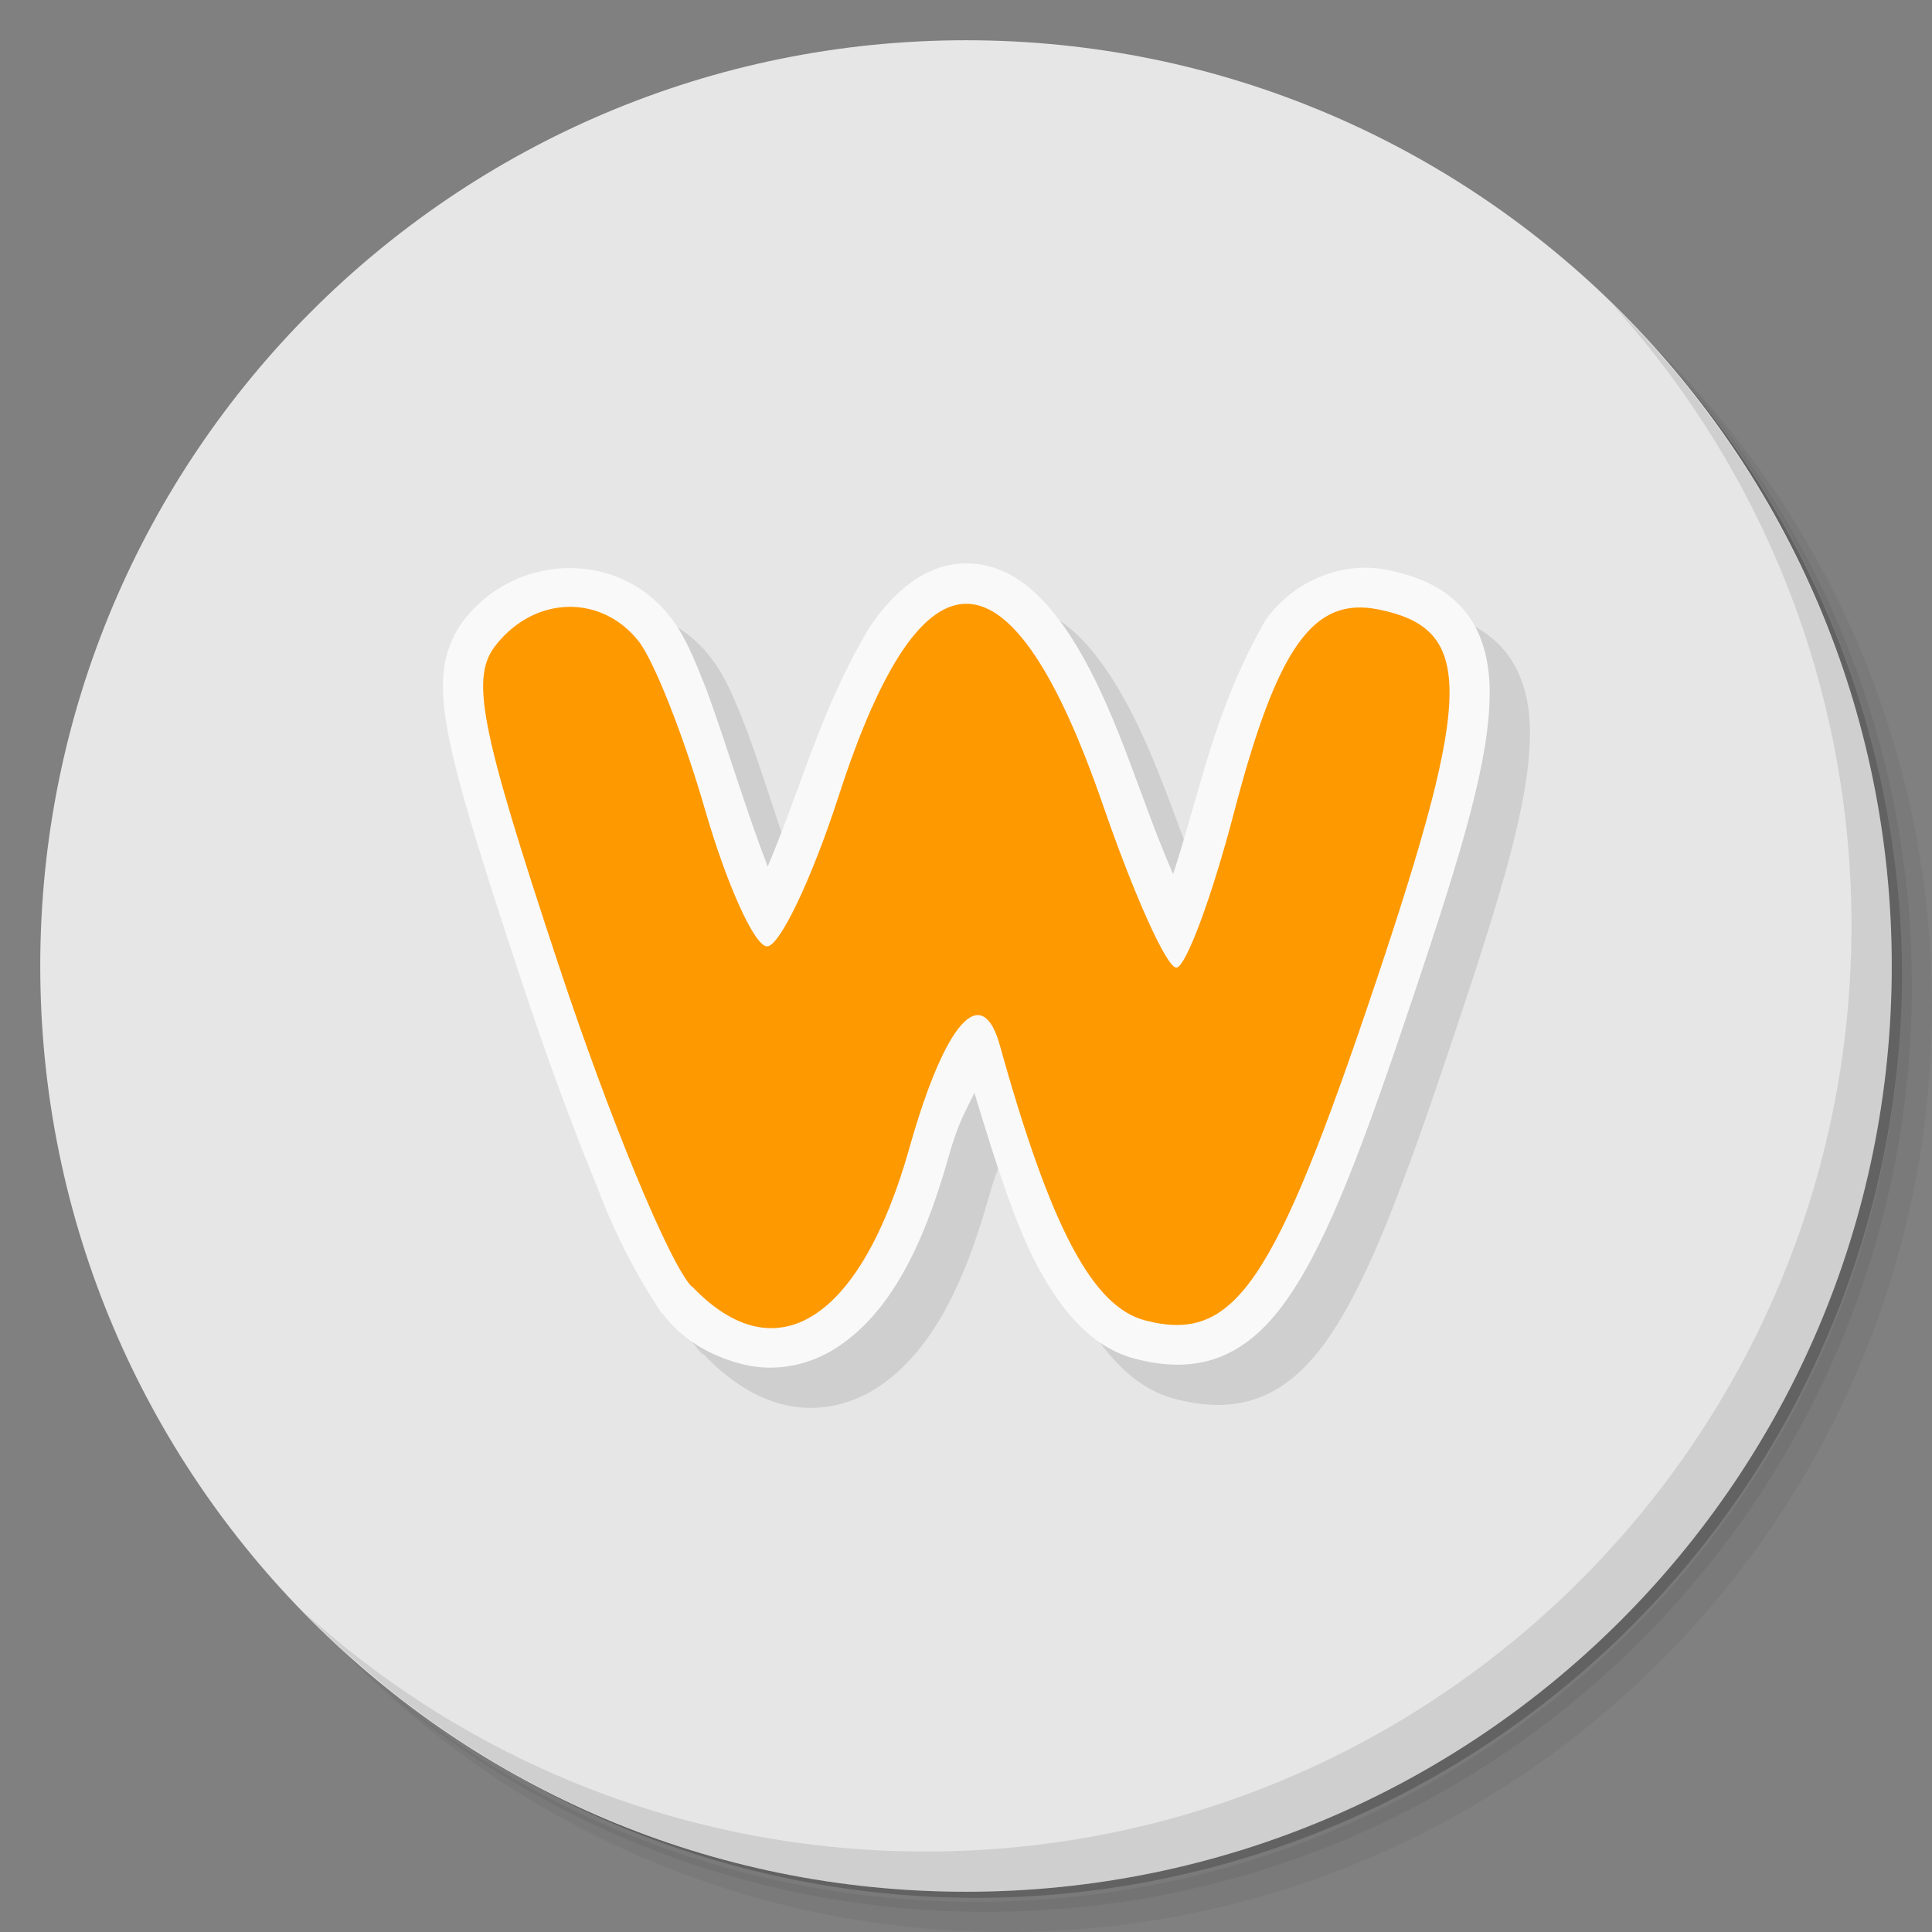 <?xml version="1.0" encoding="UTF-8" standalone="no"?>
<svg
   xmlns:dc="http://purl.org/dc/elements/1.1/"
   xmlns:cc="http://creativecommons.org/ns#"
   xmlns:rdf="http://www.w3.org/1999/02/22-rdf-syntax-ns#"
   xmlns:svg="http://www.w3.org/2000/svg"
   xmlns="http://www.w3.org/2000/svg"
   xmlns:sodipodi="http://sodipodi.sourceforge.net/DTD/sodipodi-0.dtd"
   xmlns:inkscape="http://www.inkscape.org/namespaces/inkscape"
   viewBox="0 0 48 48"
   id="svg2"
   version="1.1"
   inkscape:version="0.91 r13725"
   sodipodi:docname="chrome-https___weebly.com.svg">
  <rect x="0" y="0" width="48" height="48" fill="#808080" stroke="none"/>
  <sodipodi:namedview
     pagecolor="#ffffff"
     bordercolor="#666666"
     borderopacity="1"
     objecttolerance="10"
     gridtolerance="10"
     guidetolerance="10"
     inkscape:pageopacity="0"
     inkscape:pageshadow="2"
     inkscape:window-width="806"
     inkscape:window-height="480"
     id="namedview39"
     showgrid="false"
     inkscape:zoom="4.9166667"
     inkscape:cx="-5.3290705e-15"
     inkscape:cy="24"
     inkscape:window-x="57"
     inkscape:window-y="31"
     inkscape:window-maximized="0"
     inkscape:current-layer="svg2" />
  <defs
     id="defs4">
    <linearGradient
       id="linearGradient3764"
       x1="1"
       x2="47"
       gradientUnits="userSpaceOnUse"
       gradientTransform="matrix(0,-1,1,0,-1.5e-6,48)">
      <stop
         style="stop-color:#c33d43;stop-opacity:1"
         id="stop7" />
      <stop
         offset="1"
         style="stop-color:#c84c53;stop-opacity:1"
         id="stop9" />
    </linearGradient>
  </defs>
  <g
     id="g11">
    <path
       d="m 36.31 5 c 5.859 4.062 9.688 10.831 9.688 18.5 c 0 12.426 -10.07 22.5 -22.5 22.5 c -7.669 0 -14.438 -3.828 -18.5 -9.688 c 1.037 1.822 2.306 3.499 3.781 4.969 c 4.085 3.712 9.514 5.969 15.469 5.969 c 12.703 0 23 -10.298 23 -23 c 0 -5.954 -2.256 -11.384 -5.969 -15.469 c -1.469 -1.475 -3.147 -2.744 -4.969 -3.781 z m 4.969 3.781 c 3.854 4.113 6.219 9.637 6.219 15.719 c 0 12.703 -10.297 23 -23 23 c -6.081 0 -11.606 -2.364 -15.719 -6.219 c 4.16 4.144 9.883 6.719 16.219 6.719 c 12.703 0 23 -10.298 23 -23 c 0 -6.335 -2.575 -12.06 -6.719 -16.219 z"
       style="opacity:0.05"
       id="path13" />
    <path
       d="m 41.28 8.781 c 3.712 4.085 5.969 9.514 5.969 15.469 c 0 12.703 -10.297 23 -23 23 c -5.954 0 -11.384 -2.256 -15.469 -5.969 c 4.113 3.854 9.637 6.219 15.719 6.219 c 12.703 0 23 -10.298 23 -23 c 0 -6.081 -2.364 -11.606 -6.219 -15.719 z"
       style="opacity:0.1"
       id="path15" />
    <path
       d="m 31.25 2.375 c 8.615 3.154 14.75 11.417 14.75 21.13 c 0 12.426 -10.07 22.5 -22.5 22.5 c -9.708 0 -17.971 -6.135 -21.12 -14.75 a 23 23 0 0 0 44.875 -7 a 23 23 0 0 0 -16 -21.875 z"
       style="opacity:0.2"
       id="path17" />
  </g>
  <g
     id="g19"
     style="fill:#e6e6e6;fill-opacity:1">
    <path
       d="m 24 1 c 12.703 0 23 10.297 23 23 c 0 12.703 -10.297 23 -23 23 -12.703 0 -23 -10.297 -23 -23 0 -12.703 10.297 -23 23 -23 z"
       style="fill:#e6e6e6;fill-opacity:1"
       id="path21" />
  </g>
  <g
     transform="translate(2.3710018e-4,0)"
     id="g23">
    <g
       id="g25">
      <!-- color: #c84c53 -->
      <g
         id="g27">
        <path
           d="m 25.09 15 c -1.044 -0.042 -1.871 0.668 -2.498 1.599 -1.219 2.063 -1.648 3.867 -2.519 5.931 -0.561 -1.46 -0.998 -2.962 -1.515 -4.381 -0.316 -0.796 -0.537 -1.358 -0.927 -1.848 -1.28 -1.625 -3.776 -1.561 -5.073 0.062 -0.259 0.318 -0.464 0.77 -0.526 1.253 -0.062 0.483 -0.017 0.992 0.104 1.619 0.241 1.255 0.796 3.038 1.779 6.01 0.636 1.938 1.332 3.816 1.945 5.301 0.307 0.743 0.589 1.383 0.844 1.896 0.255 0.514 0.41 0.854 0.754 1.211 l 0.014 -0.014 c 0.613 0.644 1.294 1.101 2.055 1.273 0.764 0.173 1.579 0.004 2.235 -0.415 1.313 -0.839 2.158 -2.465 2.796 -4.727 0.258 -0.916 0.432 -1.155 0.651 -1.619 0.515 1.709 1.012 3.259 1.543 4.263 0.645 1.218 1.408 2.073 2.457 2.346 0.671 0.174 1.399 0.227 2.09 -0.042 0.691 -0.268 1.25 -0.806 1.737 -1.523 0.975 -1.433 1.831 -3.713 3.1 -7.509 1.215 -3.627 1.866 -5.812 1.875 -7.453 0.005 -0.821 -0.19 -1.584 -0.692 -2.138 -0.502 -0.554 -1.18 -0.799 -1.875 -0.941 l -0.007 0 c -1.087 -0.212 -2.295 0.264 -3 1.26 -1.279 2.249 -1.572 4.087 -2.291 6.304 -0.871 -1.982 -1.422 -4.197 -2.595 -5.982 -0.643 -0.962 -1.413 -1.695 -2.457 -1.737"
           mix-blend-mode="normal"
           isolation="auto"
           white-space="normal"
           solid-color="#000000"
           solid-opacity="1"
           style="visibility:visible;shape-rendering:auto;color-interpolation-filters:linearRGB;fill:#000;opacity:1;image-rendering:auto;fill-opacity:0.098;stroke:none;display:inline;color:#000;fill-rule:nonzero;color-rendering:auto;color-interpolation:sRGB"
           id="path29" />
        <path
           d="m 24.09 14 c -1.044 -0.042 -1.871 0.668 -2.498 1.599 -1.219 2.063 -1.648 3.867 -2.519 5.931 -0.561 -1.46 -0.998 -2.962 -1.515 -4.381 -0.316 -0.796 -0.537 -1.358 -0.927 -1.848 -1.28 -1.625 -3.776 -1.561 -5.073 0.062 -0.259 0.318 -0.464 0.77 -0.526 1.253 -0.062 0.483 -0.017 0.992 0.104 1.619 0.241 1.255 0.796 3.038 1.779 6.01 0.636 1.938 1.332 3.816 1.945 5.301 0.416 1.122 1.01 2.241 1.598 3.107 l 0.004 -0.014 c 0.523 0.698 1.304 1.101 2.065 1.273 0.764 0.173 1.579 0.004 2.235 -0.415 1.313 -0.839 2.158 -2.465 2.796 -4.727 0.258 -0.916 0.432 -1.155 0.651 -1.619 0.515 1.709 1.012 3.259 1.543 4.263 0.645 1.218 1.408 2.073 2.457 2.346 0.671 0.174 1.399 0.227 2.09 -0.042 0.691 -0.268 1.25 -0.806 1.737 -1.523 0.975 -1.433 1.831 -3.713 3.1 -7.509 1.215 -3.627 1.866 -5.812 1.875 -7.453 0.005 -0.821 -0.19 -1.584 -0.692 -2.138 -0.502 -0.554 -1.18 -0.799 -1.875 -0.941 l -0.007 0 c -1.087 -0.212 -2.295 0.264 -3 1.26 -1.279 2.249 -1.572 4.087 -2.291 6.304 -0.871 -1.982 -1.422 -4.197 -2.595 -5.982 -0.643 -0.962 -1.413 -1.695 -2.457 -1.737 z"
           mix-blend-mode="normal"
           isolation="auto"
           white-space="normal"
           solid-color="#000000"
           solid-opacity="1"
           style="visibility:visible;shape-rendering:auto;color-interpolation-filters:linearRGB;fill:#f9f9f9;opacity:1;image-rendering:auto;fill-opacity:1;stroke:none;display:inline;color:#000;fill-rule:nonzero;color-rendering:auto;color-interpolation:sRGB"
           id="path31" />
        <path
           d="m 17.18 31.961 c -0.559 -0.59 -2.051 -4.203 -3.316 -8.03 -1.961 -5.922 -2.188 -7.121 -1.527 -7.926 0.965 -1.203 2.594 -1.242 3.52 -0.086 0.387 0.48 1.137 2.383 1.668 4.227 0.535 1.84 1.219 3.359 1.531 3.367 0.313 0.004 1.113 -1.676 1.781 -3.738 2.086 -6.453 4.297 -6.367 6.582 0.273 0.758 2.195 1.566 3.992 1.805 3.992 0.234 0 0.883 -1.742 1.441 -3.879 1.074 -4.094 1.961 -5.344 3.578 -5.02 2.375 0.48 2.363 2.027 -0.055 9.242 -2.535 7.555 -3.516 9 -5.738 8.422 -1.309 -0.34 -2.352 -2.32 -3.605 -6.82 -0.449 -1.629 -1.367 -0.598 -2.25 2.531 -1.207 4.289 -3.316 5.637 -5.402 3.445 m -0.012 0"
           style="fill:#f90;fill-opacity:1;stroke:none;fill-rule:nonzero"
           id="path33" />
      </g>
    </g>
  </g>
  <g
     id="g35">
    <path
       d="m 40.03 7.531 c 3.712 4.084 5.969 9.514 5.969 15.469 0 12.703 -10.297 23 -23 23 c -5.954 0 -11.384 -2.256 -15.469 -5.969 4.178 4.291 10.01 6.969 16.469 6.969 c 12.703 0 23 -10.298 23 -23 0 -6.462 -2.677 -12.291 -6.969 -16.469 z"
       style="opacity:0.1"
       id="path37" />
  </g>
</svg>
